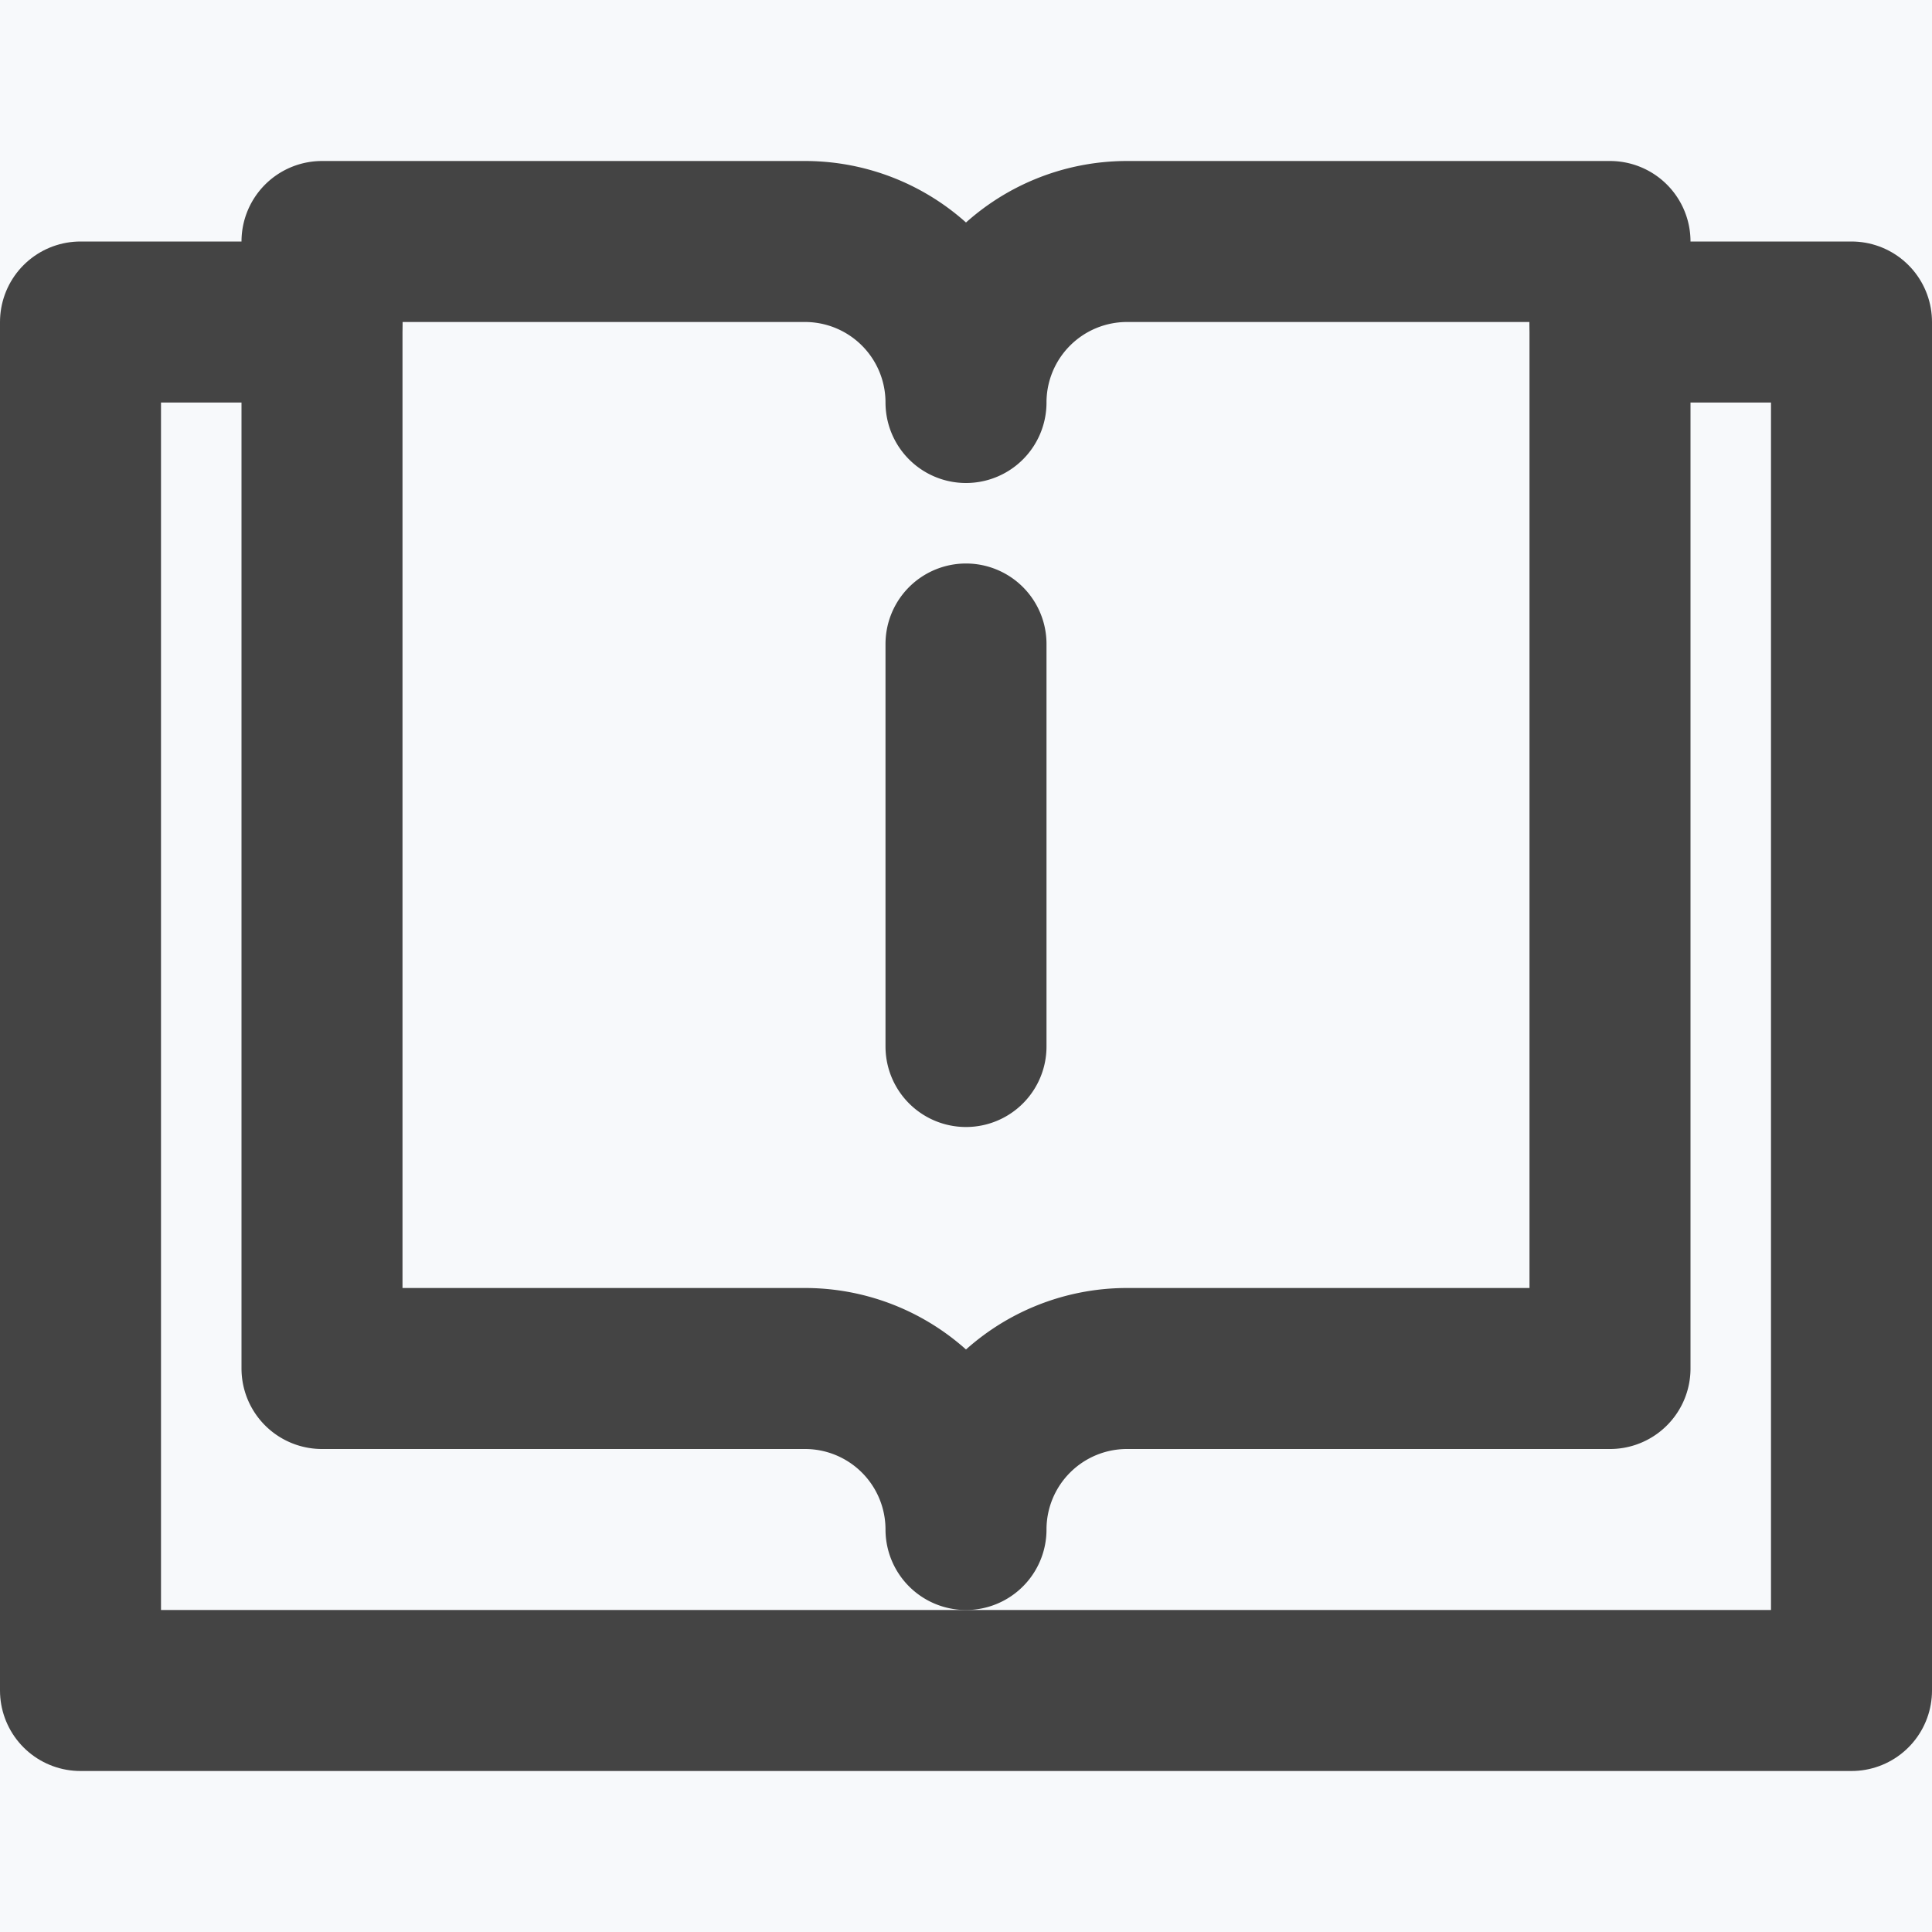 <svg xmlns="http://www.w3.org/2000/svg" width="24" height="24" viewBox="0 0 24 24">
    <rect x="0" y="0" width="24" height="24" fill="#808080" stroke="none"/>
    <g fill="none" fill-rule="evenodd" transform="translate(-30 -346)">
        <rect width="580" height="300" y="320" fill="#F7F9FB" rx="4"/>
        <g stroke="#444" stroke-linecap="round" stroke-linejoin="round" stroke-width="2">
            <path d="M50 350h3v17H31v-17h3"/>
            <path d="M44 349a2 2 0 0 0-2 2 2 2 0 0 0-2-2h-6v14h6a2 2 0 0 1 2 2 2 2 0 0 1 2-2h6v-14h-6zM42 354v5"/>
        </g>
    </g>
</svg>
